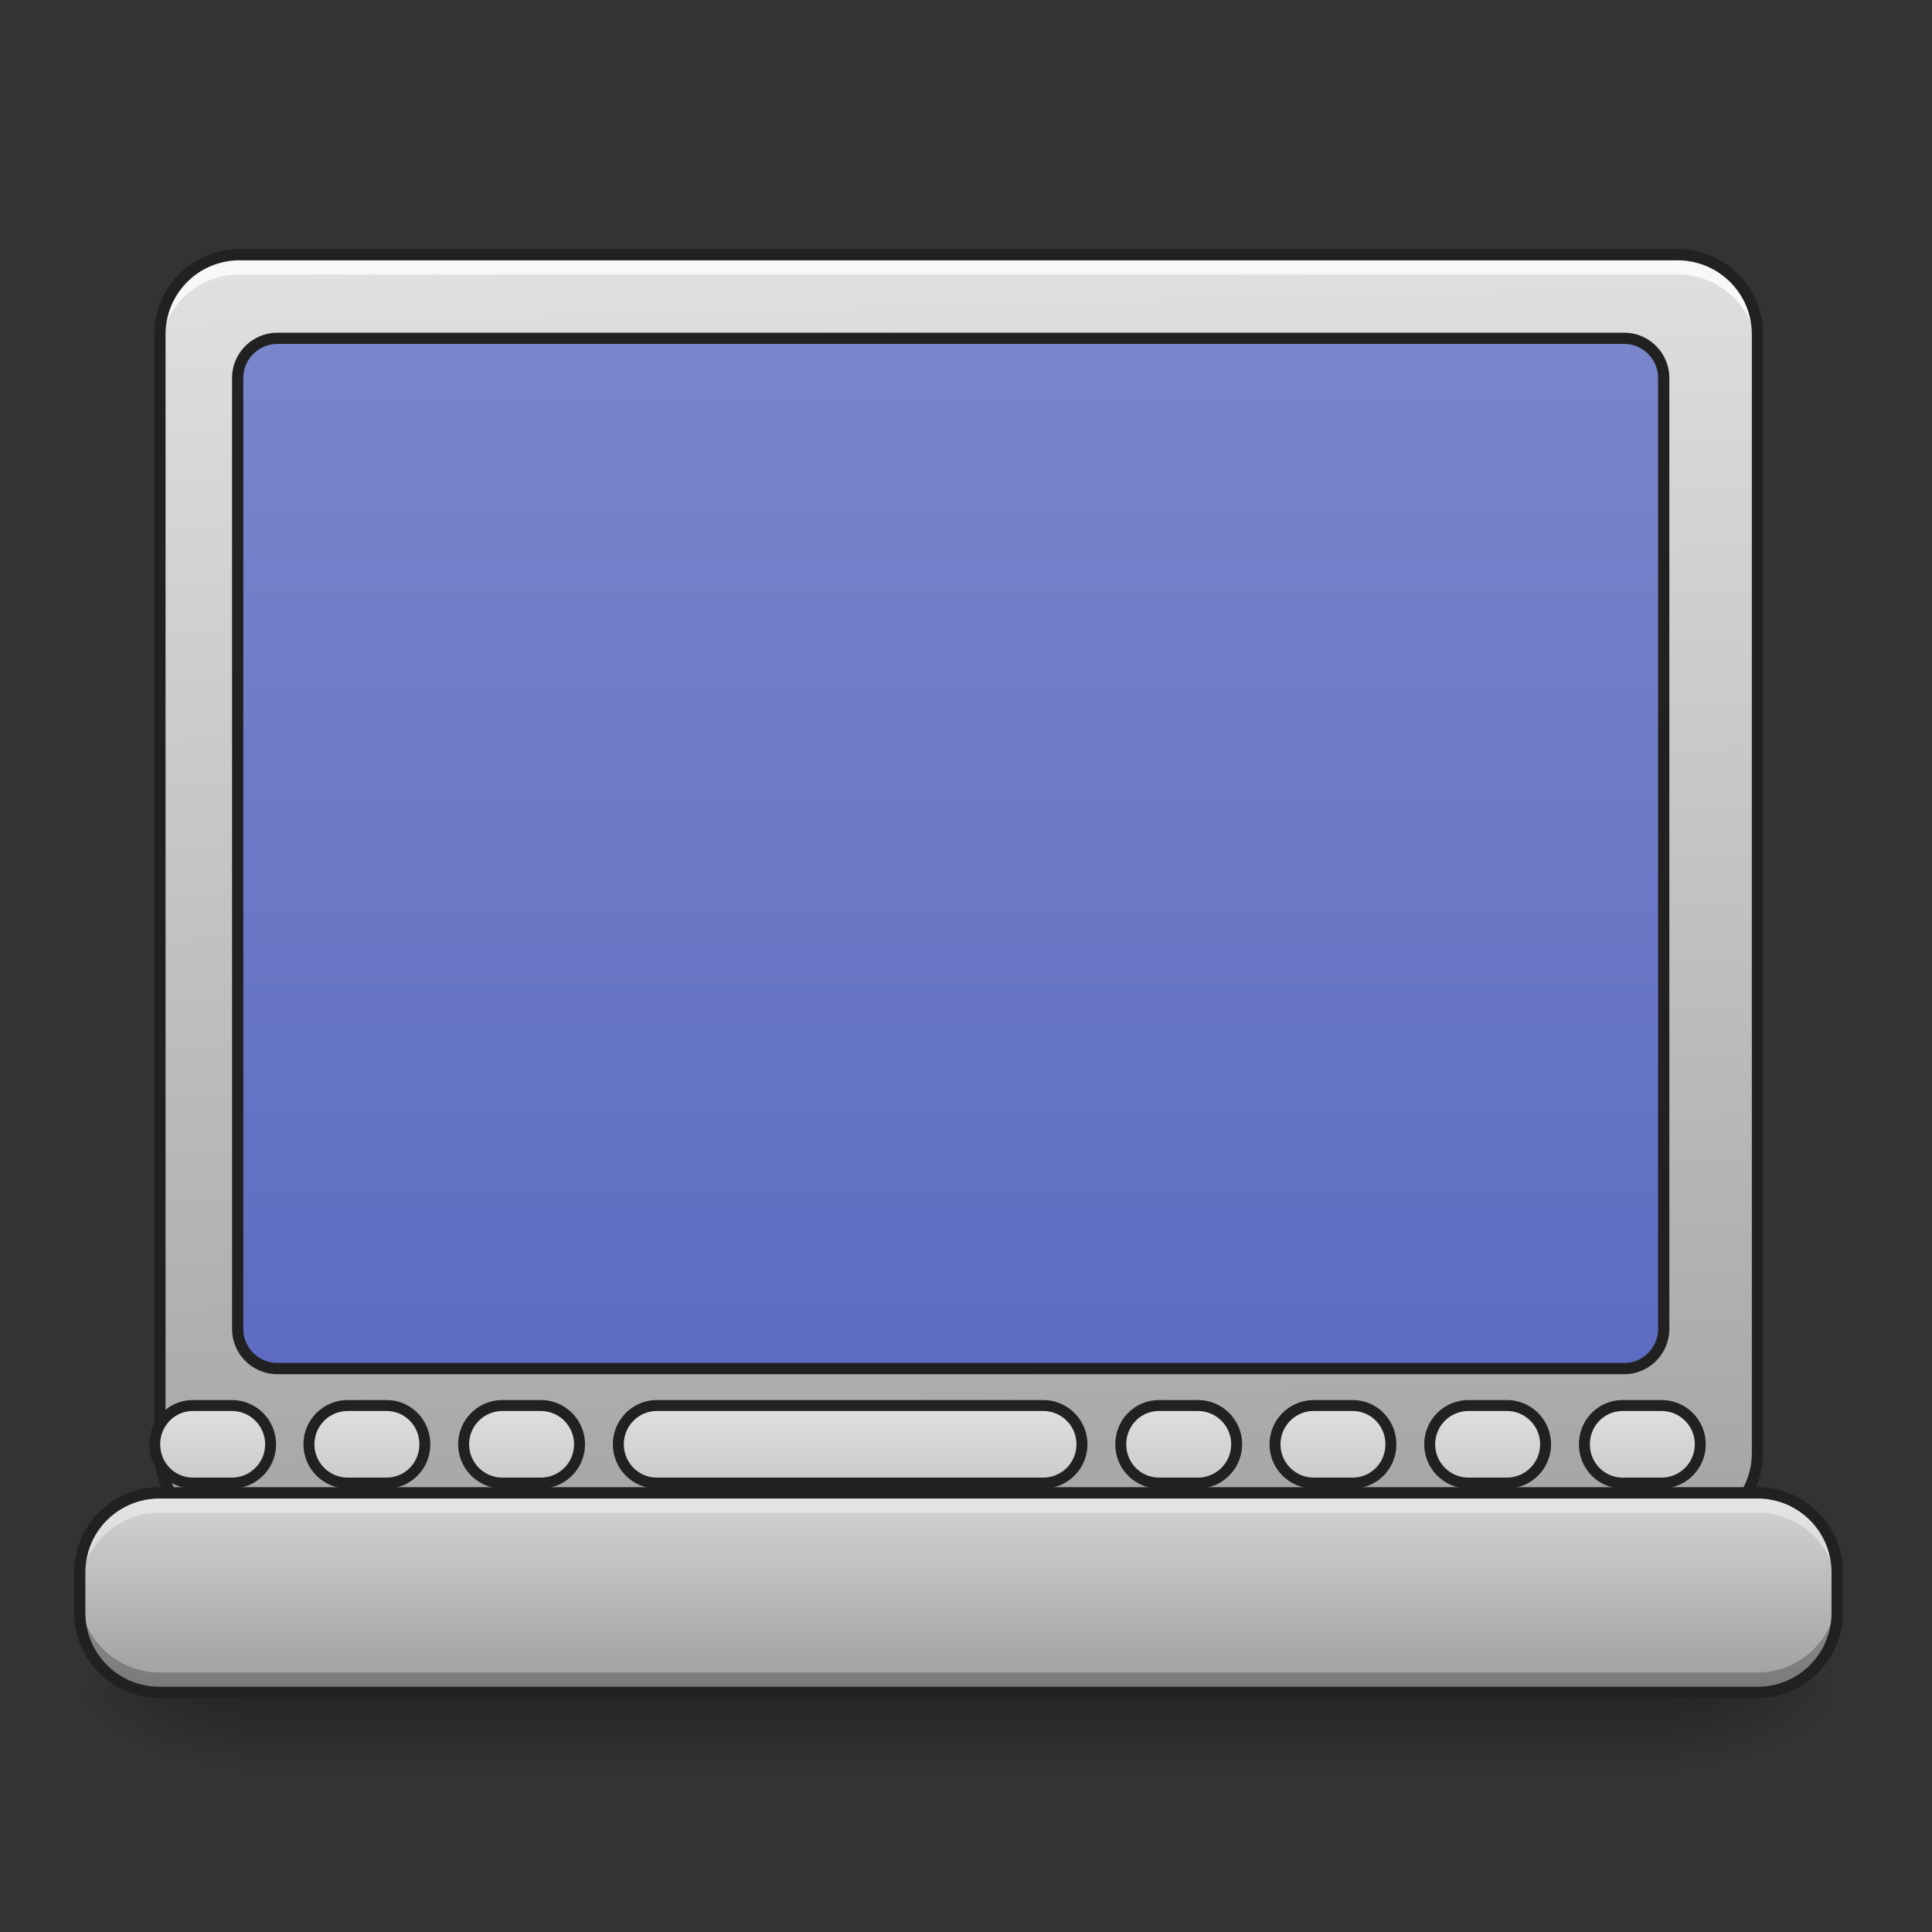<svg height="16pt" viewBox="0 0 16 16" width="16pt" xmlns="http://www.w3.org/2000/svg" xmlns:xlink="http://www.w3.org/1999/xlink"><rect x="0" y="0" width="16" height="16" fill="#333333" stroke="none"/><linearGradient id="a" gradientUnits="userSpaceOnUse" x1="7.607" x2="7.607" y1="14.017" y2="14.678"><stop offset="0" stop-opacity=".275"/><stop offset="1" stop-opacity="0"/></linearGradient><linearGradient id="b"><stop offset="0" stop-opacity=".314"/><stop offset=".222" stop-opacity=".275"/><stop offset="1" stop-opacity="0"/></linearGradient><radialGradient id="c" cx="450.909" cy="189.579" gradientTransform="matrix(0 -.039 -.07 0 27.058 31.798)" gradientUnits="userSpaceOnUse" r="21.167" xlink:href="#b"/><radialGradient id="d" cx="450.909" cy="189.579" gradientTransform="matrix(0 .039 .07 0 -11.181 -3.764)" gradientUnits="userSpaceOnUse" r="21.167" xlink:href="#b"/><radialGradient id="e" cx="450.909" cy="189.579" gradientTransform="matrix(0 -.039 .07 0 -11.181 31.798)" gradientUnits="userSpaceOnUse" r="21.167" xlink:href="#b"/><radialGradient id="f" cx="450.909" cy="189.579" gradientTransform="matrix(0 .039 -.07 0 27.058 -3.764)" gradientUnits="userSpaceOnUse" r="21.167" xlink:href="#b"/><linearGradient id="g"><stop offset="0" stop-color="#9e9e9e"/><stop offset="1" stop-color="#e0e0e0"/></linearGradient><linearGradient id="h" gradientTransform="matrix(.038 0 0 .109 -2.927 16.82)" gradientUnits="userSpaceOnUse" x1="306.917" x2="305.955" xlink:href="#g" y1="-25.792" y2="-135.329"/><linearGradient id="i" gradientTransform="matrix(.5 0 0 .571 169.333 -297.38)" gradientUnits="userSpaceOnUse" x1="444.5" x2="444.5" y1="185.875" y2="148.833"><stop offset="0" stop-color="#4db6ac"/><stop offset="1" stop-color="#009688"/></linearGradient><linearGradient id="j" gradientUnits="userSpaceOnUse" x1="879.999" x2="879.999" xlink:href="#g" y1="1695.118" y2="1455.118"/><linearGradient id="k" gradientUnits="userSpaceOnUse" x1="7.938" x2="7.938" xlink:href="#g" y1="14.017" y2="12.033"/><linearGradient id="l" gradientUnits="userSpaceOnUse" x1="254" x2="254" y1="159.417" y2="-126.333"><stop offset="0" stop-color="#5c6bc0"/><stop offset="1" stop-color="#7986cb"/></linearGradient><path d="m1.984 14.016h11.907v.664h-11.907zm0 0" fill="url(#a)"/><path d="m13.89 14.016h1.325v-.66h-1.325zm0 0" fill="url(#c)"/><path d="m1.984 14.016h-1.324v.664h1.324zm0 0" fill="url(#d)"/><path d="m1.984 14.016h-1.324v-.66h1.324zm0 0" fill="url(#e)"/><path d="m13.89 14.016h1.325v.664h-1.325zm0 0" fill="url(#f)"/><path d="m1.984 2.11h11.907c.367 0 .664.296.664.66v9.261a.664.664 0 0 1 -.664.664h-11.907a.663.663 0 0 1 -.66-.664v-9.261c0-.364.297-.66.66-.66zm0 0" fill="url(#h)"/><path d="m391.588-212.334c5.874 0 10.624 4.75 10.624 10.624 0 5.75-4.75 10.499-10.624 10.499-5.875 0-10.624-4.75-10.624-10.5 0-5.874 4.75-10.623 10.624-10.623zm0 0" fill="url(#i)" stroke="#212121" stroke-linecap="round" stroke-width="3" transform="matrix(.031 0 0 -.031 0 6.72)"/><path d="m1.984 2.11a.66.66 0 0 0 -.66.66v.167a.66.66 0 0 1 .66-.664h11.907c.367 0 .664.297.664.664v-.167a.663.663 0 0 0 -.664-.66zm0 0" fill="#fff" fill-opacity=".784"/><path d="m1.984 2.063a.707.707 0 0 0 -.707.707v9.261c0 .395.317.711.707.711h11.907c.394 0 .71-.316.71-.71v-9.262a.708.708 0 0 0 -.71-.708zm0 .093h11.907c.343 0 .617.274.617.614v9.261a.614.614 0 0 1 -.617.617h-11.907a.613.613 0 0 1 -.613-.617v-9.261c0-.34.274-.614.613-.614zm0 0" fill="#212121"/><path d="m199.823 1454.98c-22.202 0-39.68 17.95-39.68 40.153 0 22.202 17.478 40.154 39.68 40.154h40.154c22.203 0 40.154-17.952 40.154-40.154 0-22.203-17.951-40.154-40.154-40.154zm160.143 0c-22.203 0-40.154 17.95-40.154 40.153 0 22.202 17.951 40.154 40.154 40.154h40.153c22.203 0 39.682-17.952 39.682-40.154 0-22.203-17.48-40.154-39.682-40.154zm160.142 0c-22.203 0-40.154 17.95-40.154 40.153 0 22.202 17.951 40.154 40.154 40.154h39.681c22.203 0 40.154-17.952 40.154-40.154 0-22.203-17.951-40.154-40.154-40.154zm159.67 0c-21.73 0-39.682 17.95-39.682 40.153 0 22.202 17.951 40.154 39.682 40.154h400.119c22.203 0 40.154-17.952 40.154-40.154 0-22.203-17.951-40.154-40.154-40.154zm520.107 0c-22.202 0-39.68 17.95-39.68 40.153 0 22.202 17.478 40.154 39.68 40.154h40.154c22.203 0 40.154-17.952 40.154-40.154 0-22.203-17.951-40.154-40.154-40.154zm160.143 0c-22.203 0-40.154 17.95-40.154 40.153 0 22.202 17.951 40.154 40.154 40.154h40.153c22.203 0 39.682-17.952 39.682-40.154 0-22.203-17.48-40.154-39.682-40.154zm160.142 0c-22.203 0-40.154 17.95-40.154 40.153 0 22.202 17.951 40.154 40.154 40.154h39.681c22.203 0 40.154-17.952 40.154-40.154 0-22.203-17.951-40.154-40.154-40.154zm159.67 0c-22.203 0-39.682 17.95-39.682 40.153 0 22.202 17.48 40.154 39.682 40.154h40.153c22.203 0 40.154-17.952 40.154-40.154 0-22.203-17.951-40.154-40.154-40.154zm0 0" fill="url(#j)" stroke="#212121" stroke-linecap="round" stroke-linejoin="round" stroke-width="11.339" transform="matrix(.008 0 -0 .008 0 0)"/><path d="m1.324 12.363h13.23c.364 0 .66.297.66.66v.332a.66.66 0 0 1 -.66.66h-13.229a.66.66 0 0 1 -.664-.66v-.332c0-.363.297-.66.664-.66zm0 0" fill="url(#k)"/><path d="m74.118-126.383h359.84c5.75 0 10.5 4.75 10.5 10.624v253.975c0 5.875-4.75 10.624-10.5 10.624h-359.839a10.615 10.615 0 0 1 -10.624-10.624v-253.975c0-5.875 4.75-10.624 10.624-10.624zm0 0" fill="url(#l)" stroke="#212121" stroke-linecap="round" stroke-linejoin="round" stroke-width="3" transform="matrix(.031 0 0 .031 0 6.72)"/><path d="m1.324 12.363a.663.663 0 0 0 -.664.66v.168c0-.367.297-.664.664-.664h13.23a.66.66 0 0 1 .66.664v-.168a.66.66 0 0 0 -.66-.66zm0 0" fill="#fff" fill-opacity=".392"/><path d="m1.324 14.016a.66.66 0 0 1 -.664-.66v-.165c0 .364.297.66.664.66h13.23a.66.66 0 0 0 .66-.66v.164c0 .368-.292.66-.66.66zm0 0" fill-opacity=".235"/><path d="m1.324 12.316a.708.708 0 0 0 -.71.707v.332c0 .391.316.707.71.707h13.23c.391 0 .708-.316.708-.707v-.332a.707.707 0 0 0 -.707-.707zm0 .094h13.23c.34 0 .614.274.614.613v.332c0 .34-.273.614-.613.614h-13.23a.613.613 0 0 1 -.618-.614v-.332c0-.34.273-.613.617-.613zm0 0" fill="#212121"/></svg>